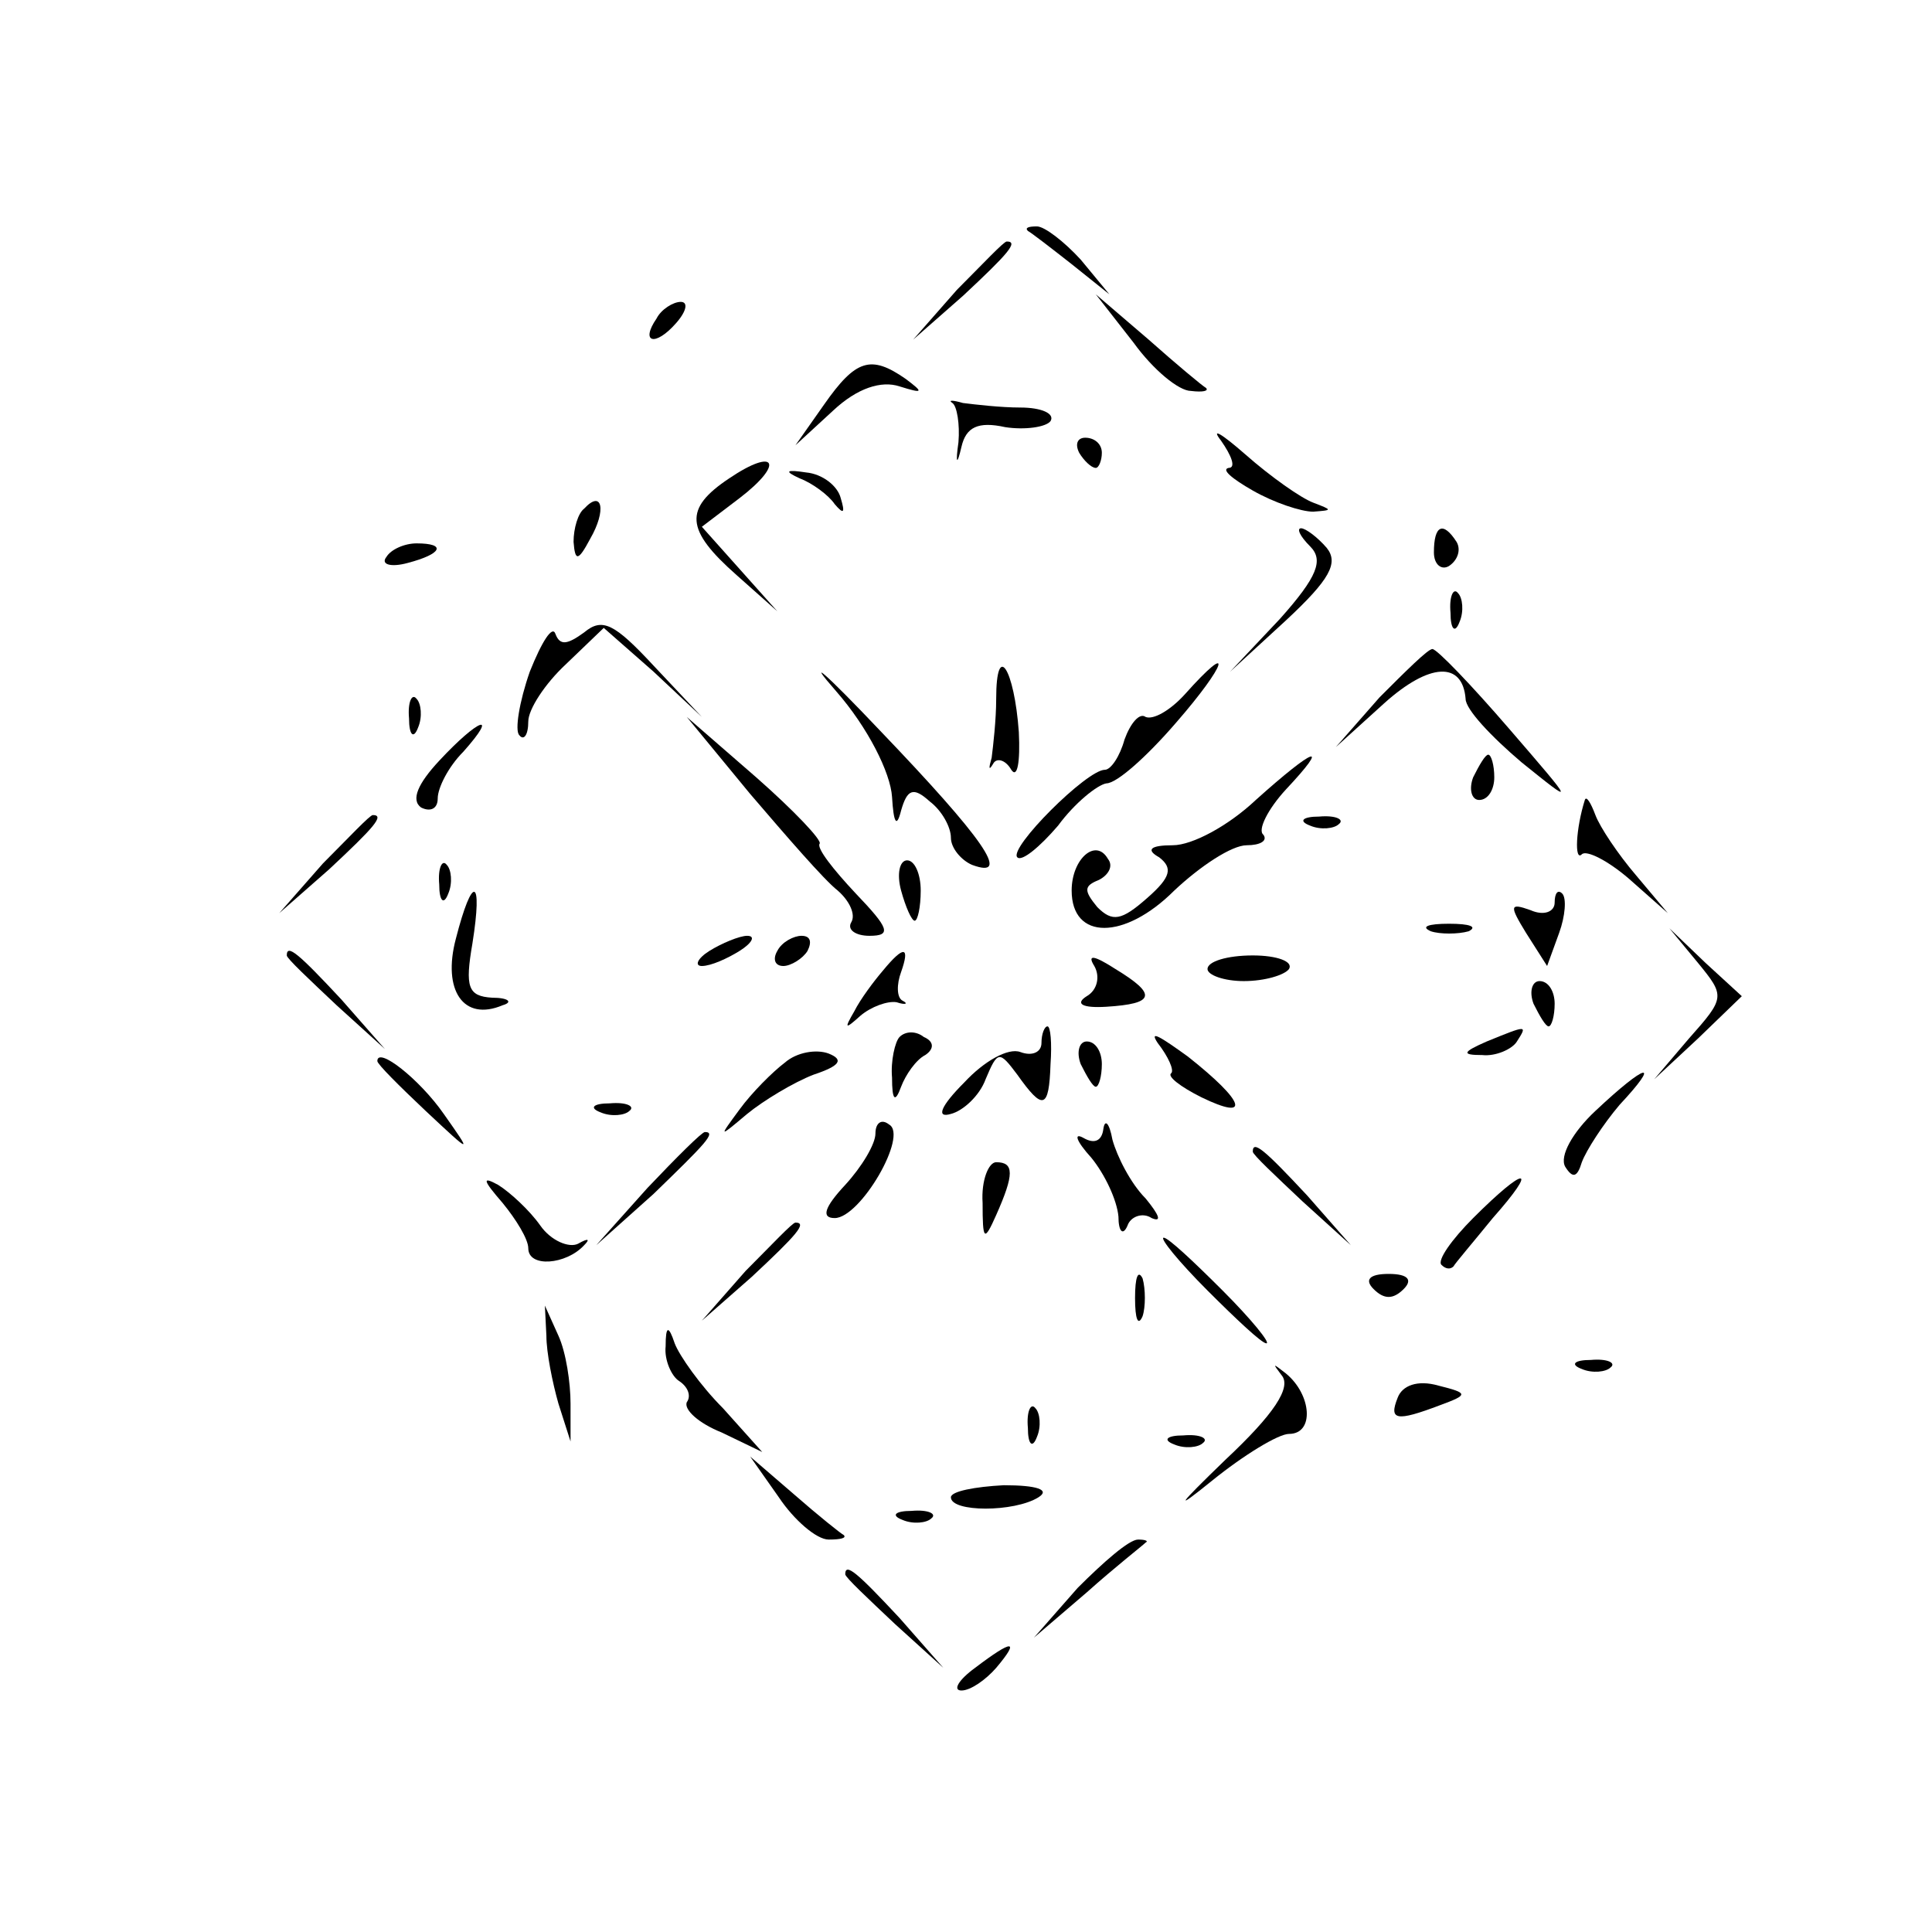 <?xml version="1.0" standalone="no"?>
<!DOCTYPE svg PUBLIC "-//W3C//DTD SVG 20010904//EN"
 "http://www.w3.org/TR/2001/REC-SVG-20010904/DTD/svg10.dtd">
<svg version="1.0" xmlns="http://www.w3.org/2000/svg"
 width="128pt" height="128pt" viewBox="0 0 128 128"
 preserveAspectRatio="xMidYMid meet">
<g transform="translate(0,128) scale(0.1,-0.1)"
fill="#000000" stroke="none">
<path d="M681 1127 c2 -1 15 -11 29 -22 l25 -20 -19 23 c-11 12 -24 22 -29 22
-6 0 -8 -1 -6 -3z"/>
<path d="M634 1088 l-29 -33 33 29 c30 28 37 36 29 36 -2 0 -16 -15 -33 -32z"/>
<path d="M435 1069 c-11 -16 -1 -19 13 -3 7 8 8 14 3 14 -5 0 -13 -5 -16 -11z"/>
<path d="M751 1053 c13 -18 30 -32 38 -32 8 -1 12 0 10 2 -2 1 -20 16 -38 32
l-35 30 25 -32z"/>
<path d="M546 1012 l-19 -27 25 23 c16 15 32 20 44 16 16 -5 16 -4 4 5 -23 16
-33 13 -54 -17z"/>
<path d="M631 1013 c3 -2 5 -14 4 -26 -2 -14 -1 -16 2 -3 3 13 11 17 29 13 13
-2 27 0 30 4 3 5 -6 9 -20 9 -13 0 -30 2 -38 3 -7 2 -10 2 -7 0z"/>
<path d="M809 988 c7 -10 10 -18 5 -18 -5 -1 2 -7 16 -15 14 -8 32 -14 40 -14
13 1 13 1 0 6 -8 3 -28 17 -45 32 -16 14 -23 18 -16 9z"/>
<path d="M715 980 c3 -5 8 -10 11 -10 2 0 4 5 4 10 0 6 -5 10 -11 10 -5 0 -7
-4 -4 -10z"/>
<path d="M483 963 c-30 -20 -29 -34 5 -64 l27 -24 -25 28 -25 28 25 19 c30 23
24 34 -7 13z"/>
<path d="M530 963 c8 -3 19 -11 23 -17 6 -7 7 -6 4 4 -2 8 -12 16 -23 17 -13
2 -15 1 -4 -4z"/>
<path d="M387 943 c-4 -3 -7 -13 -7 -22 1 -13 3 -13 11 2 11 19 8 33 -4 20z"/>
<path d="M868 918 c9 -9 5 -20 -20 -48 l-33 -35 37 34 c29 27 35 38 27 48 -6
7 -14 13 -17 13 -3 0 -1 -5 6 -12z"/>
<path d="M950 914 c0 -8 5 -12 10 -9 6 4 8 11 5 16 -9 14 -15 11 -15 -7z"/>
<path d="M256 911 c-4 -5 3 -7 14 -4 23 6 26 13 6 13 -8 0 -17 -4 -20 -9z"/>
<path d="M961 874 c0 -11 3 -14 6 -6 3 7 2 16 -1 19 -3 4 -6 -2 -5 -13z"/>
<path d="M351 835 c-7 -20 -10 -39 -7 -42 3 -4 6 0 6 9 0 8 11 25 25 38 l25
24 33 -29 32 -30 -32 34 c-26 28 -34 32 -46 22 -11 -8 -16 -9 -19 -1 -2 6 -9
-5 -17 -25z"/>
<path d="M554 822 c21 -24 36 -54 37 -70 1 -17 3 -21 6 -9 4 14 8 16 19 6 8
-6 14 -17 14 -24 0 -7 7 -15 14 -18 27 -10 7 18 -61 89 -36 38 -50 50 -29 26z"/>
<path d="M914 818 l-29 -33 32 29 c30 27 52 28 54 3 0 -7 17 -25 37 -42 36
-29 36 -29 -8 22 -25 29 -48 53 -51 53 -3 0 -18 -15 -35 -32z"/>
<path d="M660 817 c0 -14 -2 -31 -3 -39 -2 -7 -2 -9 1 -4 2 4 8 3 12 -4 4 -6
6 5 5 25 -3 42 -15 61 -15 22z"/>
<path d="M785 820 c-10 -11 -21 -17 -26 -15 -4 3 -10 -4 -14 -15 -3 -11 -9
-20 -13 -20 -12 0 -64 -52 -58 -58 3 -3 15 7 27 21 11 15 26 27 32 28 7 0 27
18 46 40 34 39 39 56 6 19z"/>
<path d="M271 804 c0 -11 3 -14 6 -6 3 7 2 16 -1 19 -3 4 -6 -2 -5 -13z"/>
<path d="M291 776 c-14 -15 -19 -26 -12 -31 6 -3 11 -1 11 6 0 7 7 21 17 31
24 27 10 22 -16 -6z"/>
<path d="M497 754 c24 -28 49 -57 58 -64 8 -7 12 -16 9 -21 -3 -5 3 -9 12 -9
15 0 13 5 -9 28 -15 16 -26 30 -24 33 2 2 -17 22 -42 44 l-46 40 42 -51z"/>
<path d="M832 750 c-18 -17 -42 -30 -55 -30 -15 0 -18 -3 -9 -8 9 -7 8 -13 -8
-27 -17 -15 -23 -16 -33 -6 -9 11 -9 14 1 18 6 3 10 9 6 14 -8 14 -24 0 -24
-21 0 -33 35 -33 68 0 17 16 38 30 48 30 9 0 14 3 11 7 -4 3 3 17 15 30 30 32
19 28 -20 -7z"/>
<path d="M976 765 c-3 -8 -1 -15 4 -15 6 0 10 7 10 15 0 8 -2 15 -4 15 -2 0
-6 -7 -10 -15z"/>
<path d="M1050 750 c-6 -19 -7 -41 -2 -36 3 3 17 -4 31 -16 l26 -23 -21 25
c-12 14 -24 32 -27 40 -3 8 -6 13 -7 10z"/>
<path d="M214 708 l-29 -33 33 29 c30 28 37 36 29 36 -2 0 -16 -15 -33 -32z"/>
<path d="M868 733 c7 -3 16 -2 19 1 4 3 -2 6 -13 5 -11 0 -14 -3 -6 -6z"/>
<path d="M291 694 c0 -11 3 -14 6 -6 3 7 2 16 -1 19 -3 4 -6 -2 -5 -13z"/>
<path d="M597 690 c3 -11 7 -20 9 -20 2 0 4 9 4 20 0 11 -4 20 -9 20 -5 0 -7
-9 -4 -20z"/>
<path d="M302 658 c-9 -34 5 -55 31 -44 7 2 4 5 -7 5 -16 1 -18 7 -13 36 7 44
0 46 -11 3z"/>
<path d="M1030 682 c0 -6 -7 -9 -16 -5 -14 5 -14 3 -3 -15 l14 -22 8 22 c4 11
5 23 2 26 -3 3 -5 0 -5 -6z"/>
<path d="M948 663 c6 -2 18 -2 25 0 6 3 1 5 -13 5 -14 0 -19 -2 -12 -5z"/>
<path d="M470 650 c-8 -5 -10 -10 -5 -10 6 0 17 5 25 10 8 5 11 10 5 10 -5 0
-17 -5 -25 -10z"/>
<path d="M515 650 c-3 -5 -2 -10 4 -10 5 0 13 5 16 10 3 6 2 10 -4 10 -5 0
-13 -4 -16 -10z"/>
<path d="M1125 642 c18 -22 18 -23 -6 -50 l-23 -27 29 27 29 28 -24 22 -24 23
19 -23z"/>
<path d="M190 647 c0 -2 15 -16 33 -33 l32 -29 -29 33 c-28 30 -36 37 -36 29z"/>
<path d="M585 637 c-6 -7 -15 -19 -19 -27 -7 -12 -6 -12 4 -3 7 6 18 10 24 9
6 -2 8 -1 4 1 -4 2 -4 11 -1 19 6 17 2 18 -12 1z"/>
<path d="M725 640 c4 -7 2 -16 -5 -20 -8 -5 -3 -8 13 -7 32 2 34 8 6 25 -14 9
-19 10 -14 2z"/>
<path d="M800 638 c0 -4 11 -8 24 -8 14 0 27 4 30 8 3 5 -8 9 -24 9 -17 0 -30
-4 -30 -9z"/>
<path d="M1016 615 c4 -8 8 -15 10 -15 2 0 4 7 4 15 0 8 -4 15 -10 15 -5 0 -7
-7 -4 -15z"/>
<path d="M596 593 c-3 -3 -6 -16 -5 -27 0 -15 2 -17 6 -6 3 8 10 18 16 21 6 4
6 9 -1 12 -5 4 -12 4 -16 0z"/>
<path d="M690 589 c0 -6 -6 -9 -14 -6 -8 3 -24 -6 -37 -20 -16 -16 -19 -24 -9
-21 8 2 19 12 23 23 8 19 9 19 21 3 17 -24 21 -23 22 7 1 14 0 25 -2 25 -2 0
-4 -5 -4 -11z"/>
<path d="M767 589 c7 -9 11 -18 9 -20 -3 -2 6 -9 20 -16 33 -16 29 -3 -9 27
-18 13 -26 18 -20 9z"/>
<path d="M985 590 c-16 -7 -17 -9 -3 -9 9 -1 20 4 23 9 7 11 7 11 -20 0z"/>
<path d="M520 576 c-8 -6 -22 -20 -30 -31 -14 -19 -14 -19 5 -3 11 9 31 21 44
26 18 6 20 10 10 14 -8 3 -21 1 -29 -6z"/>
<path d="M716 575 c4 -8 8 -15 10 -15 2 0 4 7 4 15 0 8 -4 15 -10 15 -5 0 -7
-7 -4 -15z"/>
<path d="M250 577 c0 -2 14 -16 32 -33 31 -29 31 -29 12 -2 -16 23 -44 45 -44
35z"/>
<path d="M1057 544 c-15 -14 -24 -30 -20 -37 5 -8 8 -7 11 3 3 8 14 25 25 38
28 30 18 28 -16 -4z"/>
<path d="M398 543 c7 -3 16 -2 19 1 4 3 -2 6 -13 5 -11 0 -14 -3 -6 -6z"/>
<path d="M580 529 c0 -7 -9 -22 -20 -34 -14 -15 -16 -22 -7 -22 17 0 49 55 36
62 -5 4 -9 1 -9 -6z"/>
<path d="M731 532 c-1 -8 -6 -10 -13 -6 -7 4 -5 -2 5 -13 9 -11 17 -28 18 -39
0 -10 3 -13 6 -6 2 6 10 9 16 5 7 -3 5 2 -4 13 -10 10 -19 28 -22 39 -2 11 -5
14 -6 7z"/>
<path d="M429 493 l-34 -38 38 34 c34 33 42 41 34 41 -2 0 -19 -17 -38 -37z"/>
<path d="M830 517 c0 -2 15 -16 33 -33 l32 -29 -29 33 c-28 30 -36 37 -36 29z"/>
<path d="M651 483 c0 -25 1 -26 9 -8 12 27 12 35 0 35 -5 0 -10 -12 -9 -27z"/>
<path d="M333 483 c9 -11 17 -24 17 -30 0 -13 25 -11 37 2 4 4 3 5 -4 1 -6 -3
-18 2 -25 12 -7 10 -20 22 -28 27 -11 6 -10 3 3 -12z"/>
<path d="M976 473 c-14 -14 -24 -28 -21 -31 3 -3 6 -3 8 -1 1 2 13 16 26 32
31 35 22 35 -13 0z"/>
<path d="M494 438 l-29 -33 33 29 c30 28 37 36 29 36 -2 0 -16 -15 -33 -32z"/>
<path d="M800 425 c19 -19 36 -35 39 -35 3 0 -10 16 -29 35 -19 19 -36 35 -39
35 -3 0 10 -16 29 -35z"/>
<path d="M752 420 c0 -14 2 -19 5 -12 2 6 2 18 0 25 -3 6 -5 1 -5 -13z"/>
<path d="M910 426 c7 -7 13 -7 20 0 6 6 3 10 -10 10 -13 0 -16 -4 -10 -10z"/>
<path d="M362 395 c0 -11 4 -31 8 -45 l8 -25 0 25 c0 14 -3 34 -8 45 l-9 20 1
-20z"/>
<path d="M441 388 c-1 -9 4 -20 9 -23 6 -4 8 -10 5 -14 -2 -5 8 -14 23 -20
l27 -13 -26 29 c-15 15 -29 35 -32 43 -4 12 -6 12 -6 -2z"/>
<path d="M849 369 c7 -8 -5 -26 -37 -56 -32 -31 -35 -35 -9 -14 21 17 44 31
51 31 17 0 15 26 -2 40 -9 7 -9 7 -3 -1z"/>
<path d="M1048 373 c7 -3 16 -2 19 1 4 3 -2 6 -13 5 -11 0 -14 -3 -6 -6z"/>
<path d="M926 354 c-6 -15 -1 -16 28 -5 19 7 19 8 -1 13 -14 4 -24 0 -27 -8z"/>
<path d="M681 334 c0 -11 3 -14 6 -6 3 7 2 16 -1 19 -3 4 -6 -2 -5 -13z"/>
<path d="M778 323 c7 -3 16 -2 19 1 4 3 -2 6 -13 5 -11 0 -14 -3 -6 -6z"/>
<path d="M516 288 c10 -15 25 -28 33 -28 8 0 12 1 10 3 -2 1 -17 13 -33 27
l-29 25 19 -27z"/>
<path d="M630 288 c0 -10 42 -10 58 0 8 5 -1 8 -23 8 -19 -1 -35 -4 -35 -8z"/>
<path d="M598 273 c7 -3 16 -2 19 1 4 3 -2 6 -13 5 -11 0 -14 -3 -6 -6z"/>
<path d="M714 228 l-29 -33 35 30 c19 17 37 31 39 33 2 1 0 2 -5 2 -6 0 -23
-15 -40 -32z"/>
<path d="M560 237 c0 -2 15 -16 33 -33 l32 -29 -29 33 c-28 30 -36 37 -36 29z"/>
<path d="M646 175 c-11 -8 -15 -15 -9 -15 6 0 16 7 23 15 16 19 11 19 -14 0z"/>
</g>
</svg>
